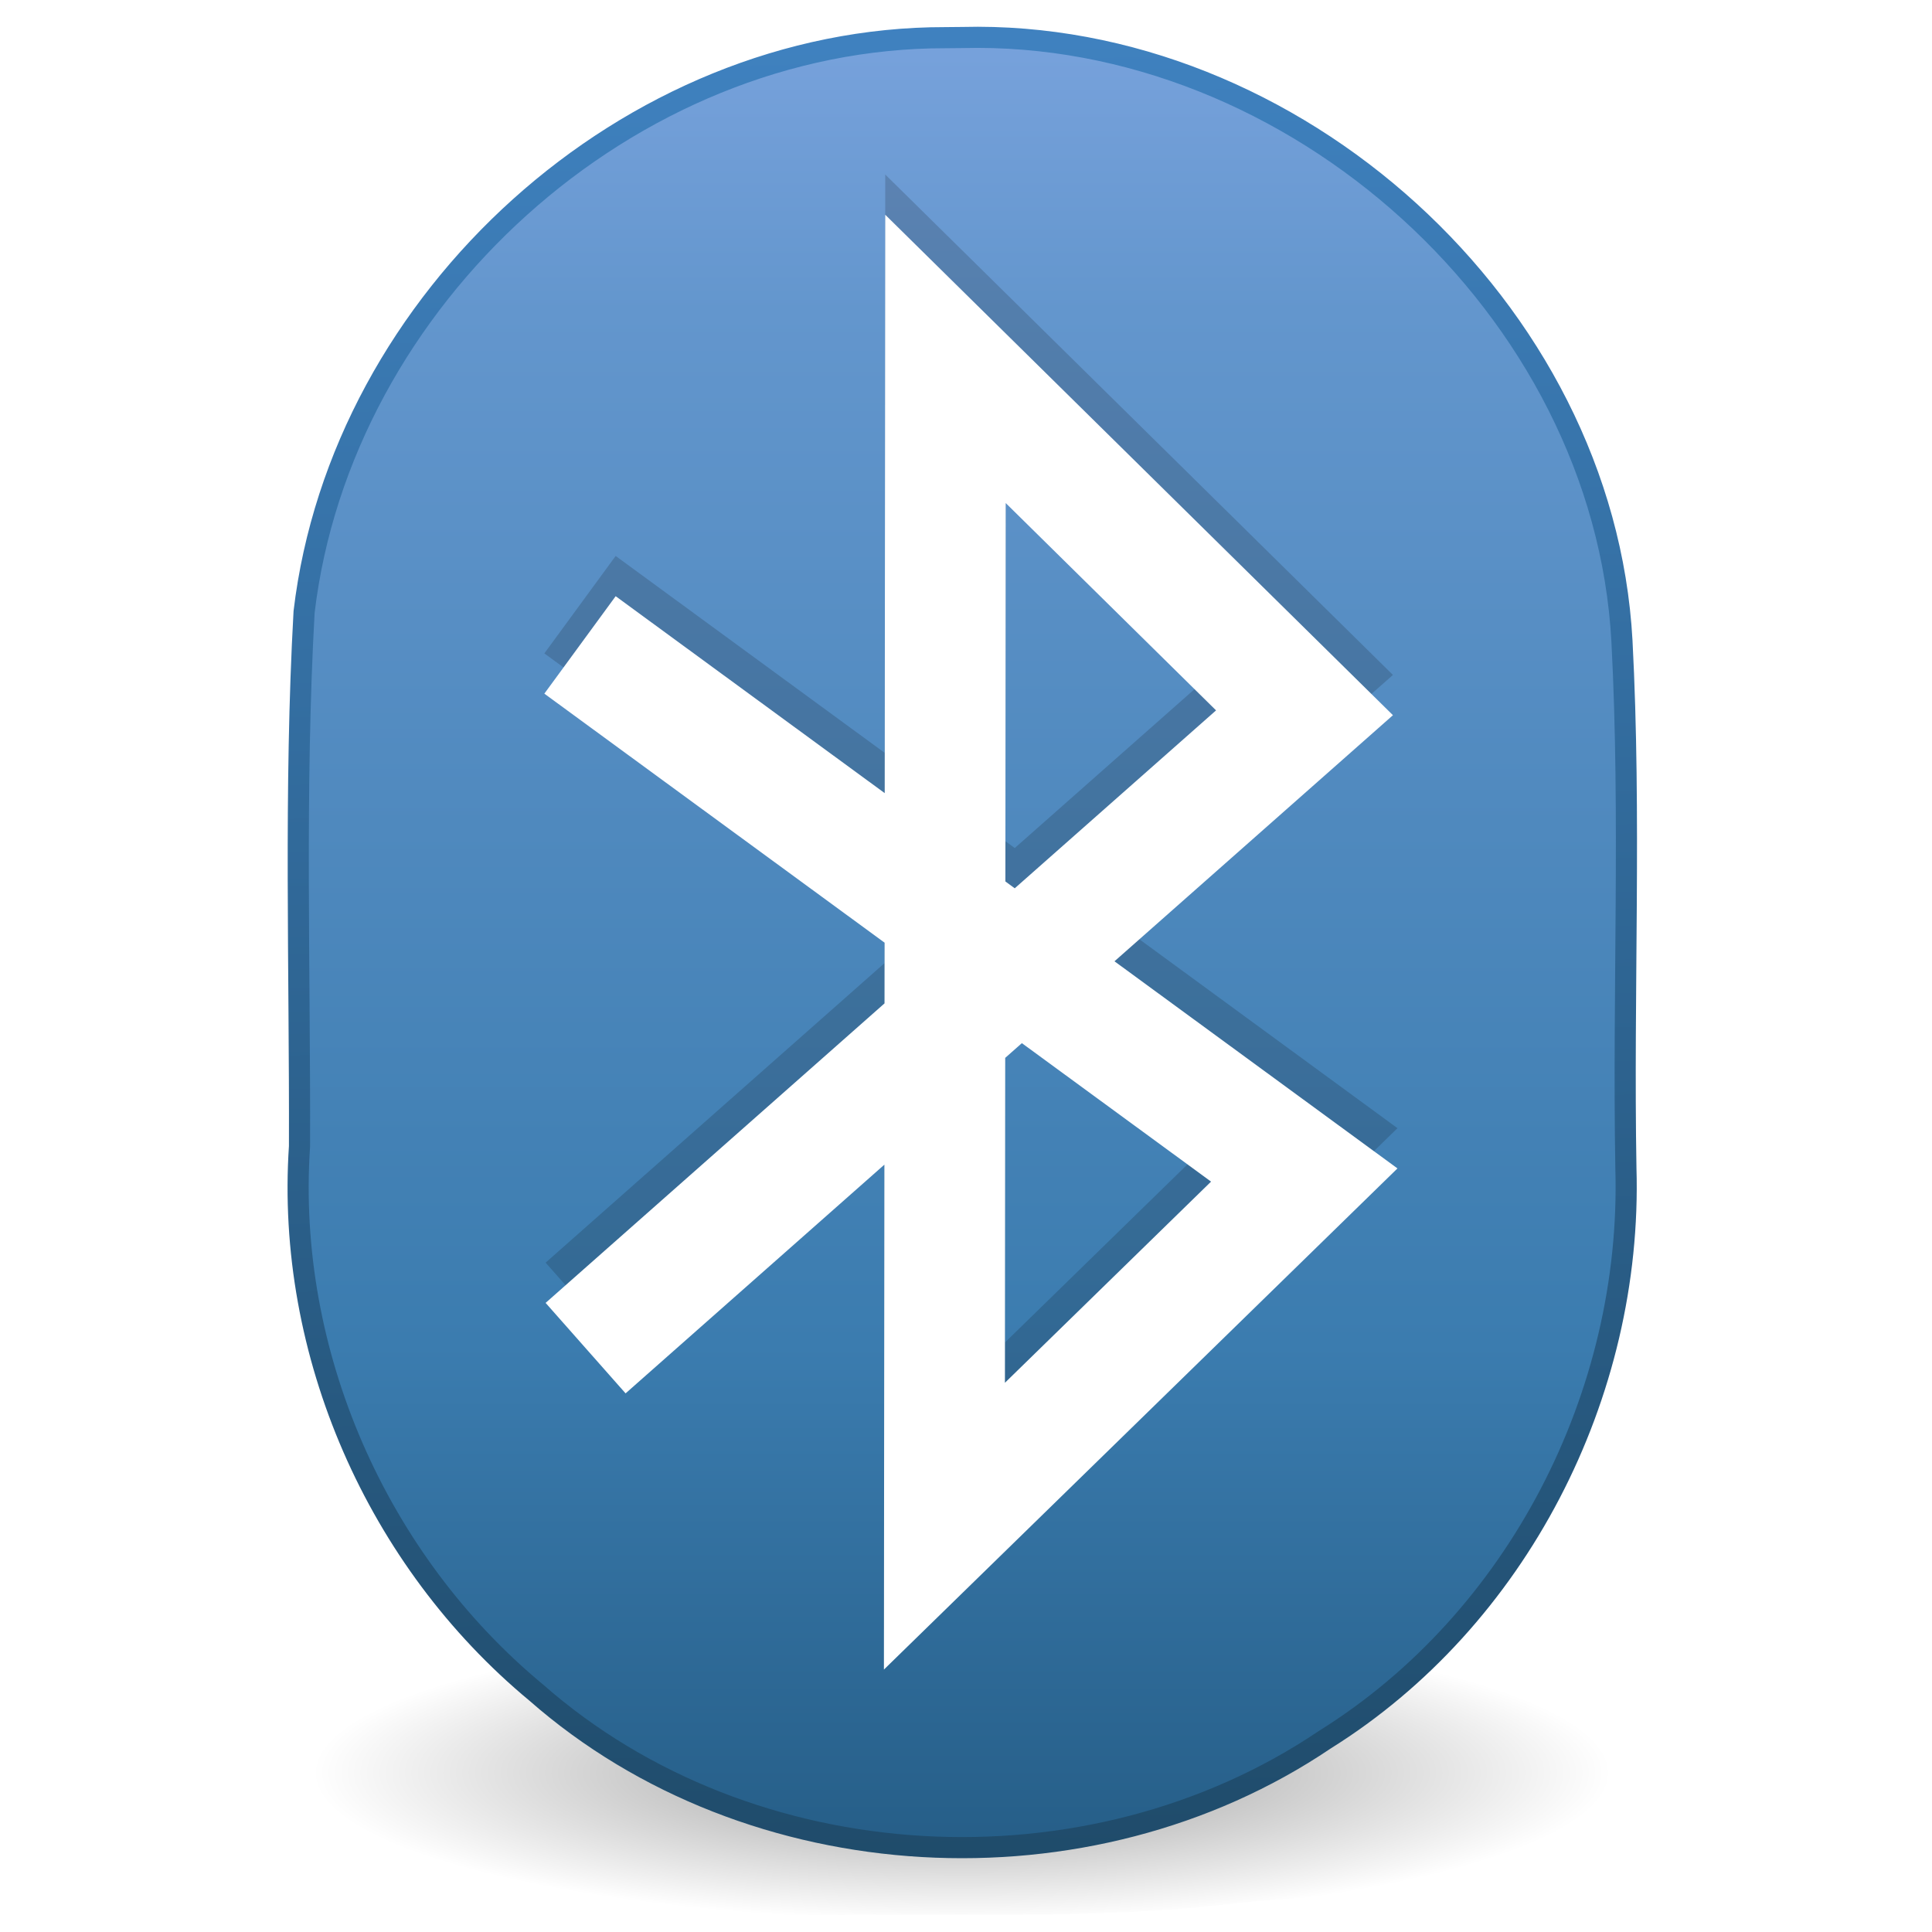 <?xml version="1.0" encoding="UTF-8" standalone="no"?><!DOCTYPE svg PUBLIC "-//W3C//DTD SVG 1.1//EN" "http://www.w3.org/Graphics/SVG/1.1/DTD/svg11.dtd"><svg xmlns="http://www.w3.org/2000/svg" height="64" version="1.1" viewBox="0 0 48 48" width="64"><defs><filter color-interpolation-filters="sRGB" id="d"><feGaussianBlur stdDeviation="0.512"/></filter><linearGradient gradientTransform="translate(-.09 .417)" gradientUnits="userSpaceOnUse" id="c" x1="25" x2="24" y1="46" y2="-1"><stop offset="0" stop-color="#1f4b6a"/><stop offset="1" stop-color="#4083c2"/></linearGradient><radialGradient cx="27" cy="45.047" gradientTransform="matrix(.915 0 6.5816e-6 .209 -.807 34.63)" gradientUnits="userSpaceOnUse" id="a" r="17.625"><stop offset="0"/><stop offset="1" stop-opacity="0"/></radialGradient><linearGradient gradientTransform="translate(-.09 -.583)" gradientUnits="userSpaceOnUse" id="b" x1="27" x2="27" y1="-5" y2="54"><stop offset="0" stop-color="#8badea"/><stop offset="0.226" stop-color="#6396cd"/><stop offset="0.661" stop-color="#3b7caf"/><stop offset="1" stop-color="#194c70"/></linearGradient></defs><path d="m41.91 43.979c-2.716 3.188-7.29 2.922-11.087 3.293-3.574 0.447-7.196 0.244-10.795 0.315-4.773-0.058-9.77-0.565-13.939-3.088-0.046-2.296 2.745-2.616 4.464-2.947 4.788-0.989 9.716-1.212 14.601-1.302 5.321-6e-3 10.709 0.615 15.715 2.494 0.453 0.283 1.012 0.633 1.04 1.235z" fill="url(#a)" opacity="0.4"/><path d="m23.91 0.932c8.226-0.209 15.939 6.735 16.387 14.995 0.229 4.359 0.022 8.73 0.098 13.094 0.167 5.616-2.693 11.215-7.48 14.201-5.862 3.957-14.267 3.51-19.596-1.173-3.952-3.277-6.223-8.434-5.878-13.568 0.014-4.424-0.133-8.861 0.114-13.278 0.923-7.781 8.06-14.279 15.937-14.267z" fill="url(#b)" fill-rule="evenodd" stroke="url(#c)" stroke-width="0.525"/><path d="m14.549 32.494c5.954-5.262 11.907-10.523 17.861-15.785-2.973-2.931-5.947-5.861-8.92-8.792-9e-3 9.667-0.017 19.333-0.026 29l8.94-8.724-17.994-13.17" fill="none" filter="url(#d)" opacity="0.4" stroke="#000" stroke-width="3"/><path d="m14.549 33.494c5.954-5.262 11.907-10.523 17.861-15.785-2.973-2.931-5.947-5.861-8.92-8.792-9e-3 9.667-0.017 19.333-0.026 29l8.94-8.724-17.994-13.17" fill="none" stroke="#fff" stroke-width="3"/></svg>